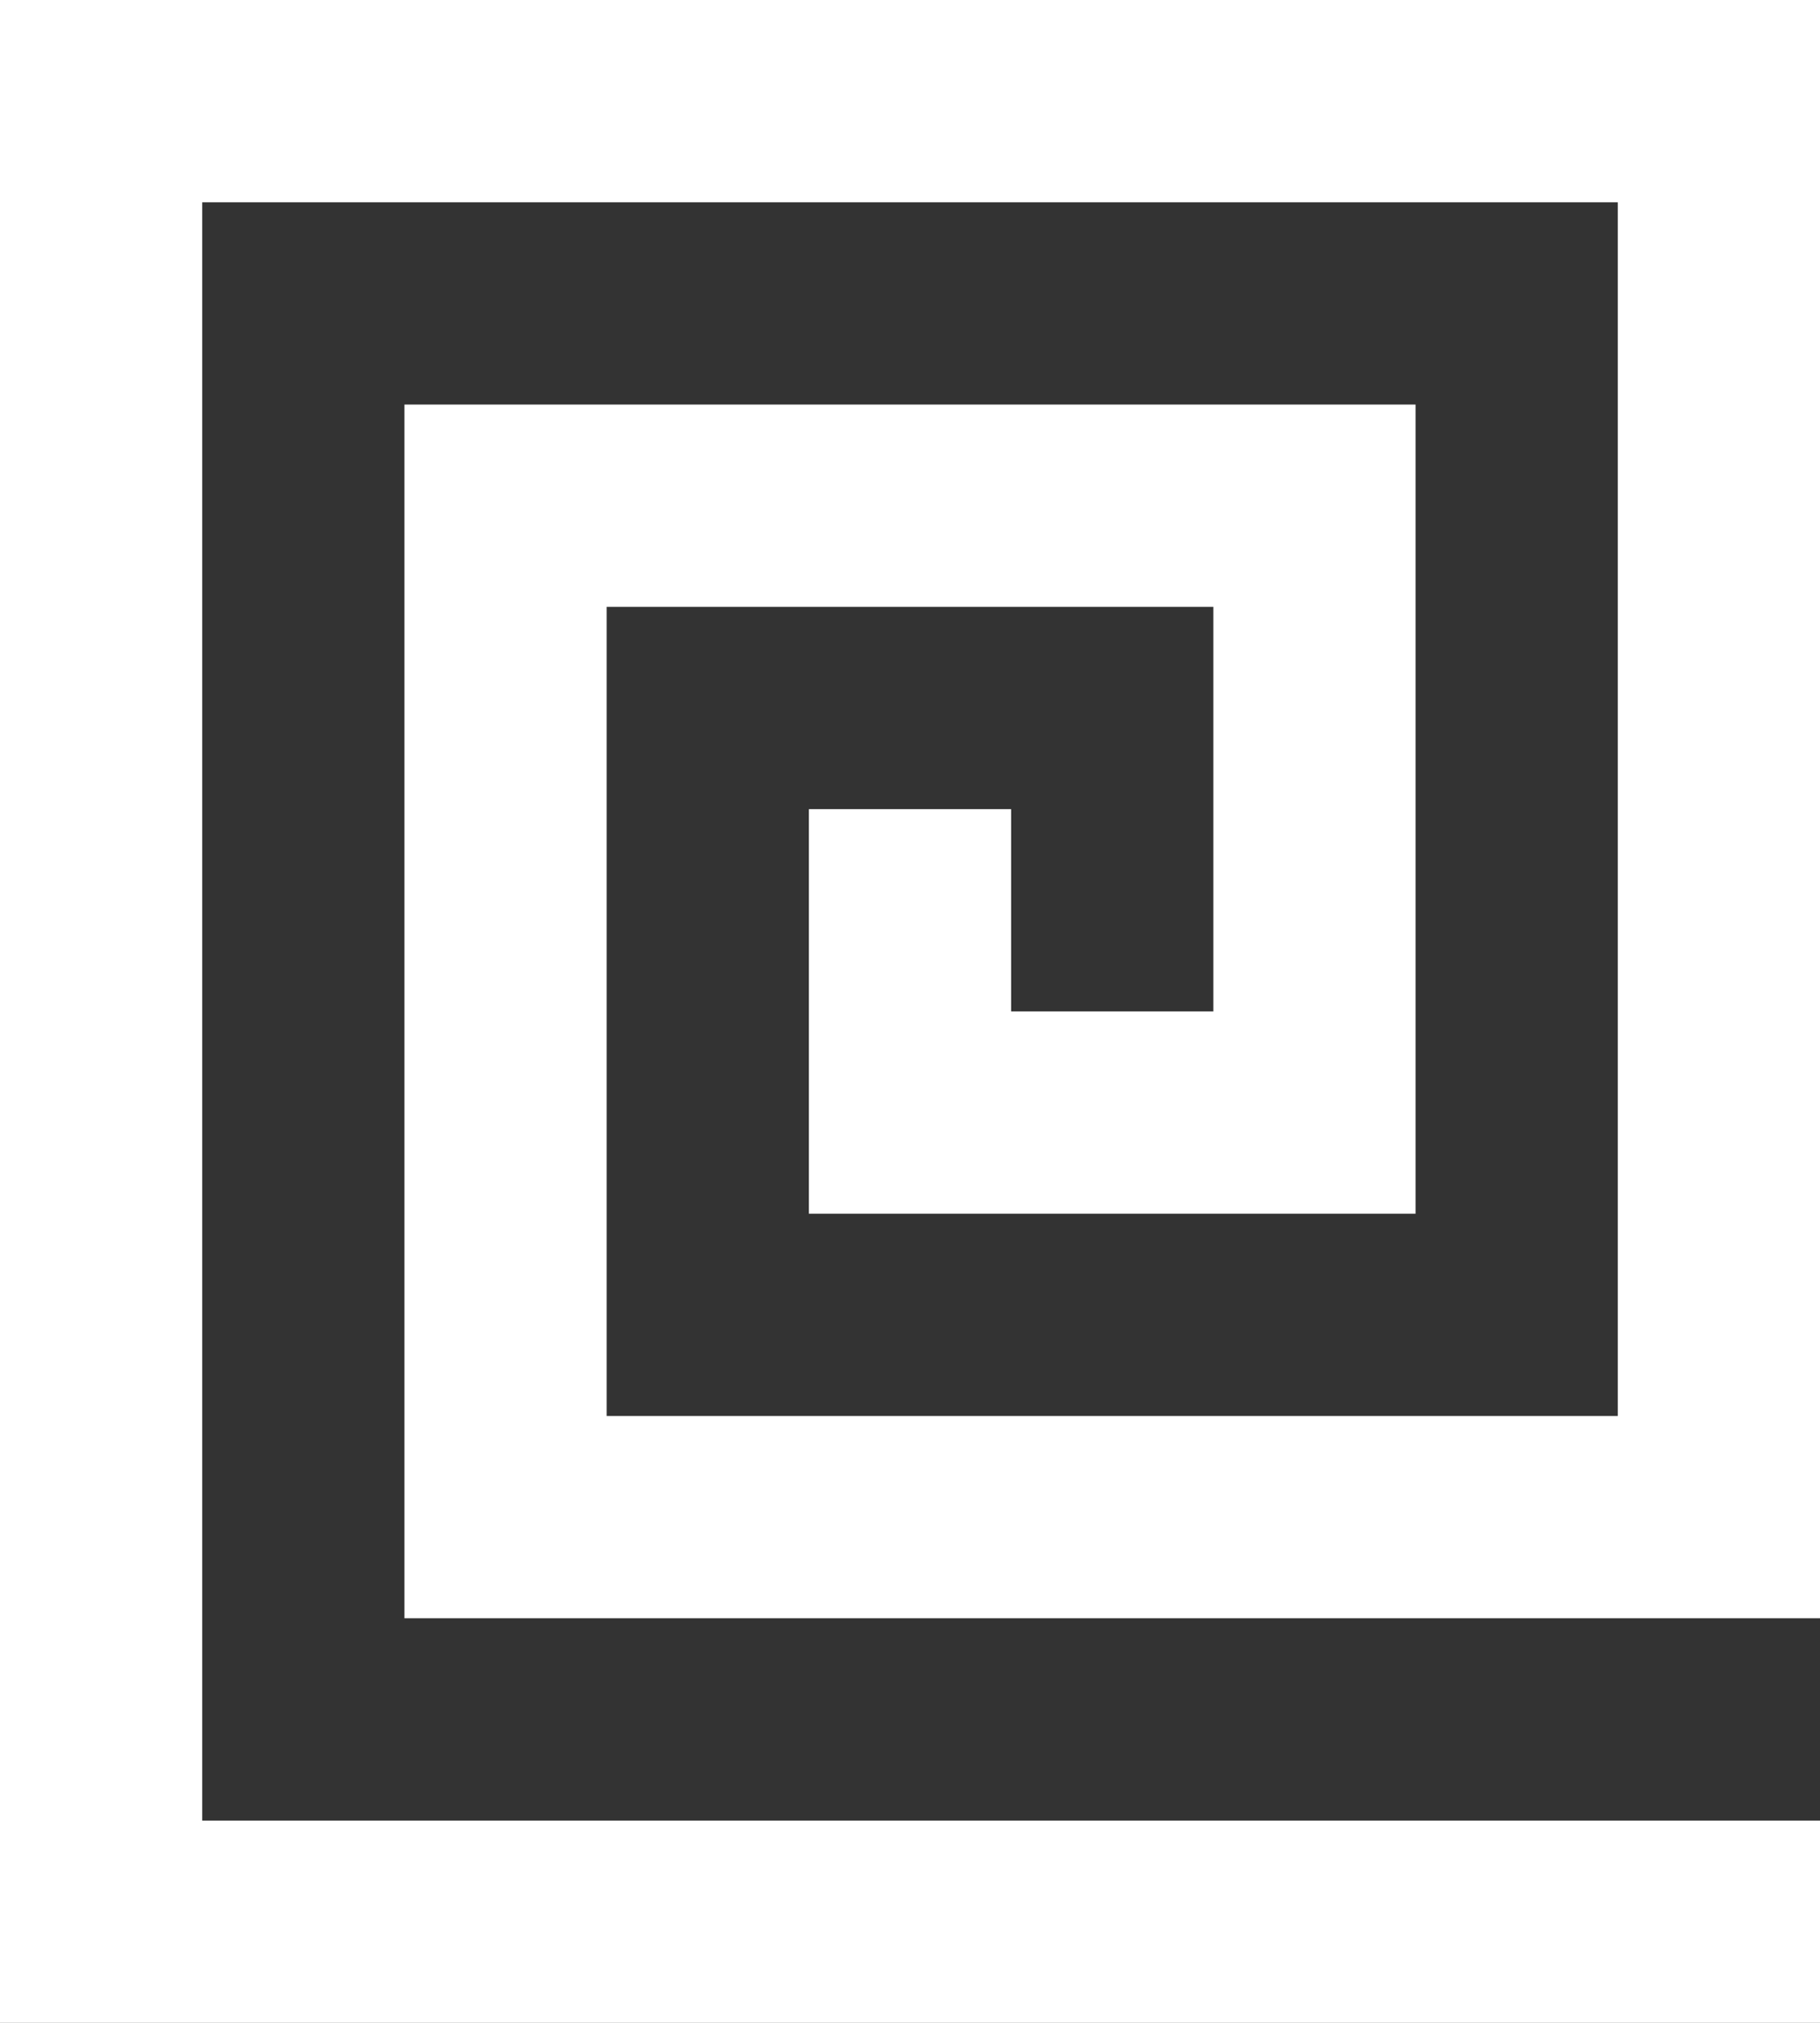 <svg xmlns="http://www.w3.org/2000/svg" width="27" height="30" viewBox="0 0 27 30">
    <rect x="0" y="0" width="27" height="30" fill="#333333" stroke="none"/>
    <path fill="#FFF" fill-rule="evenodd" d="M27 0v24H6V6h15v12h-9v-6h3v3h3V9H9v12h15V3H3v24h24v3H0V0z"/>
</svg>
